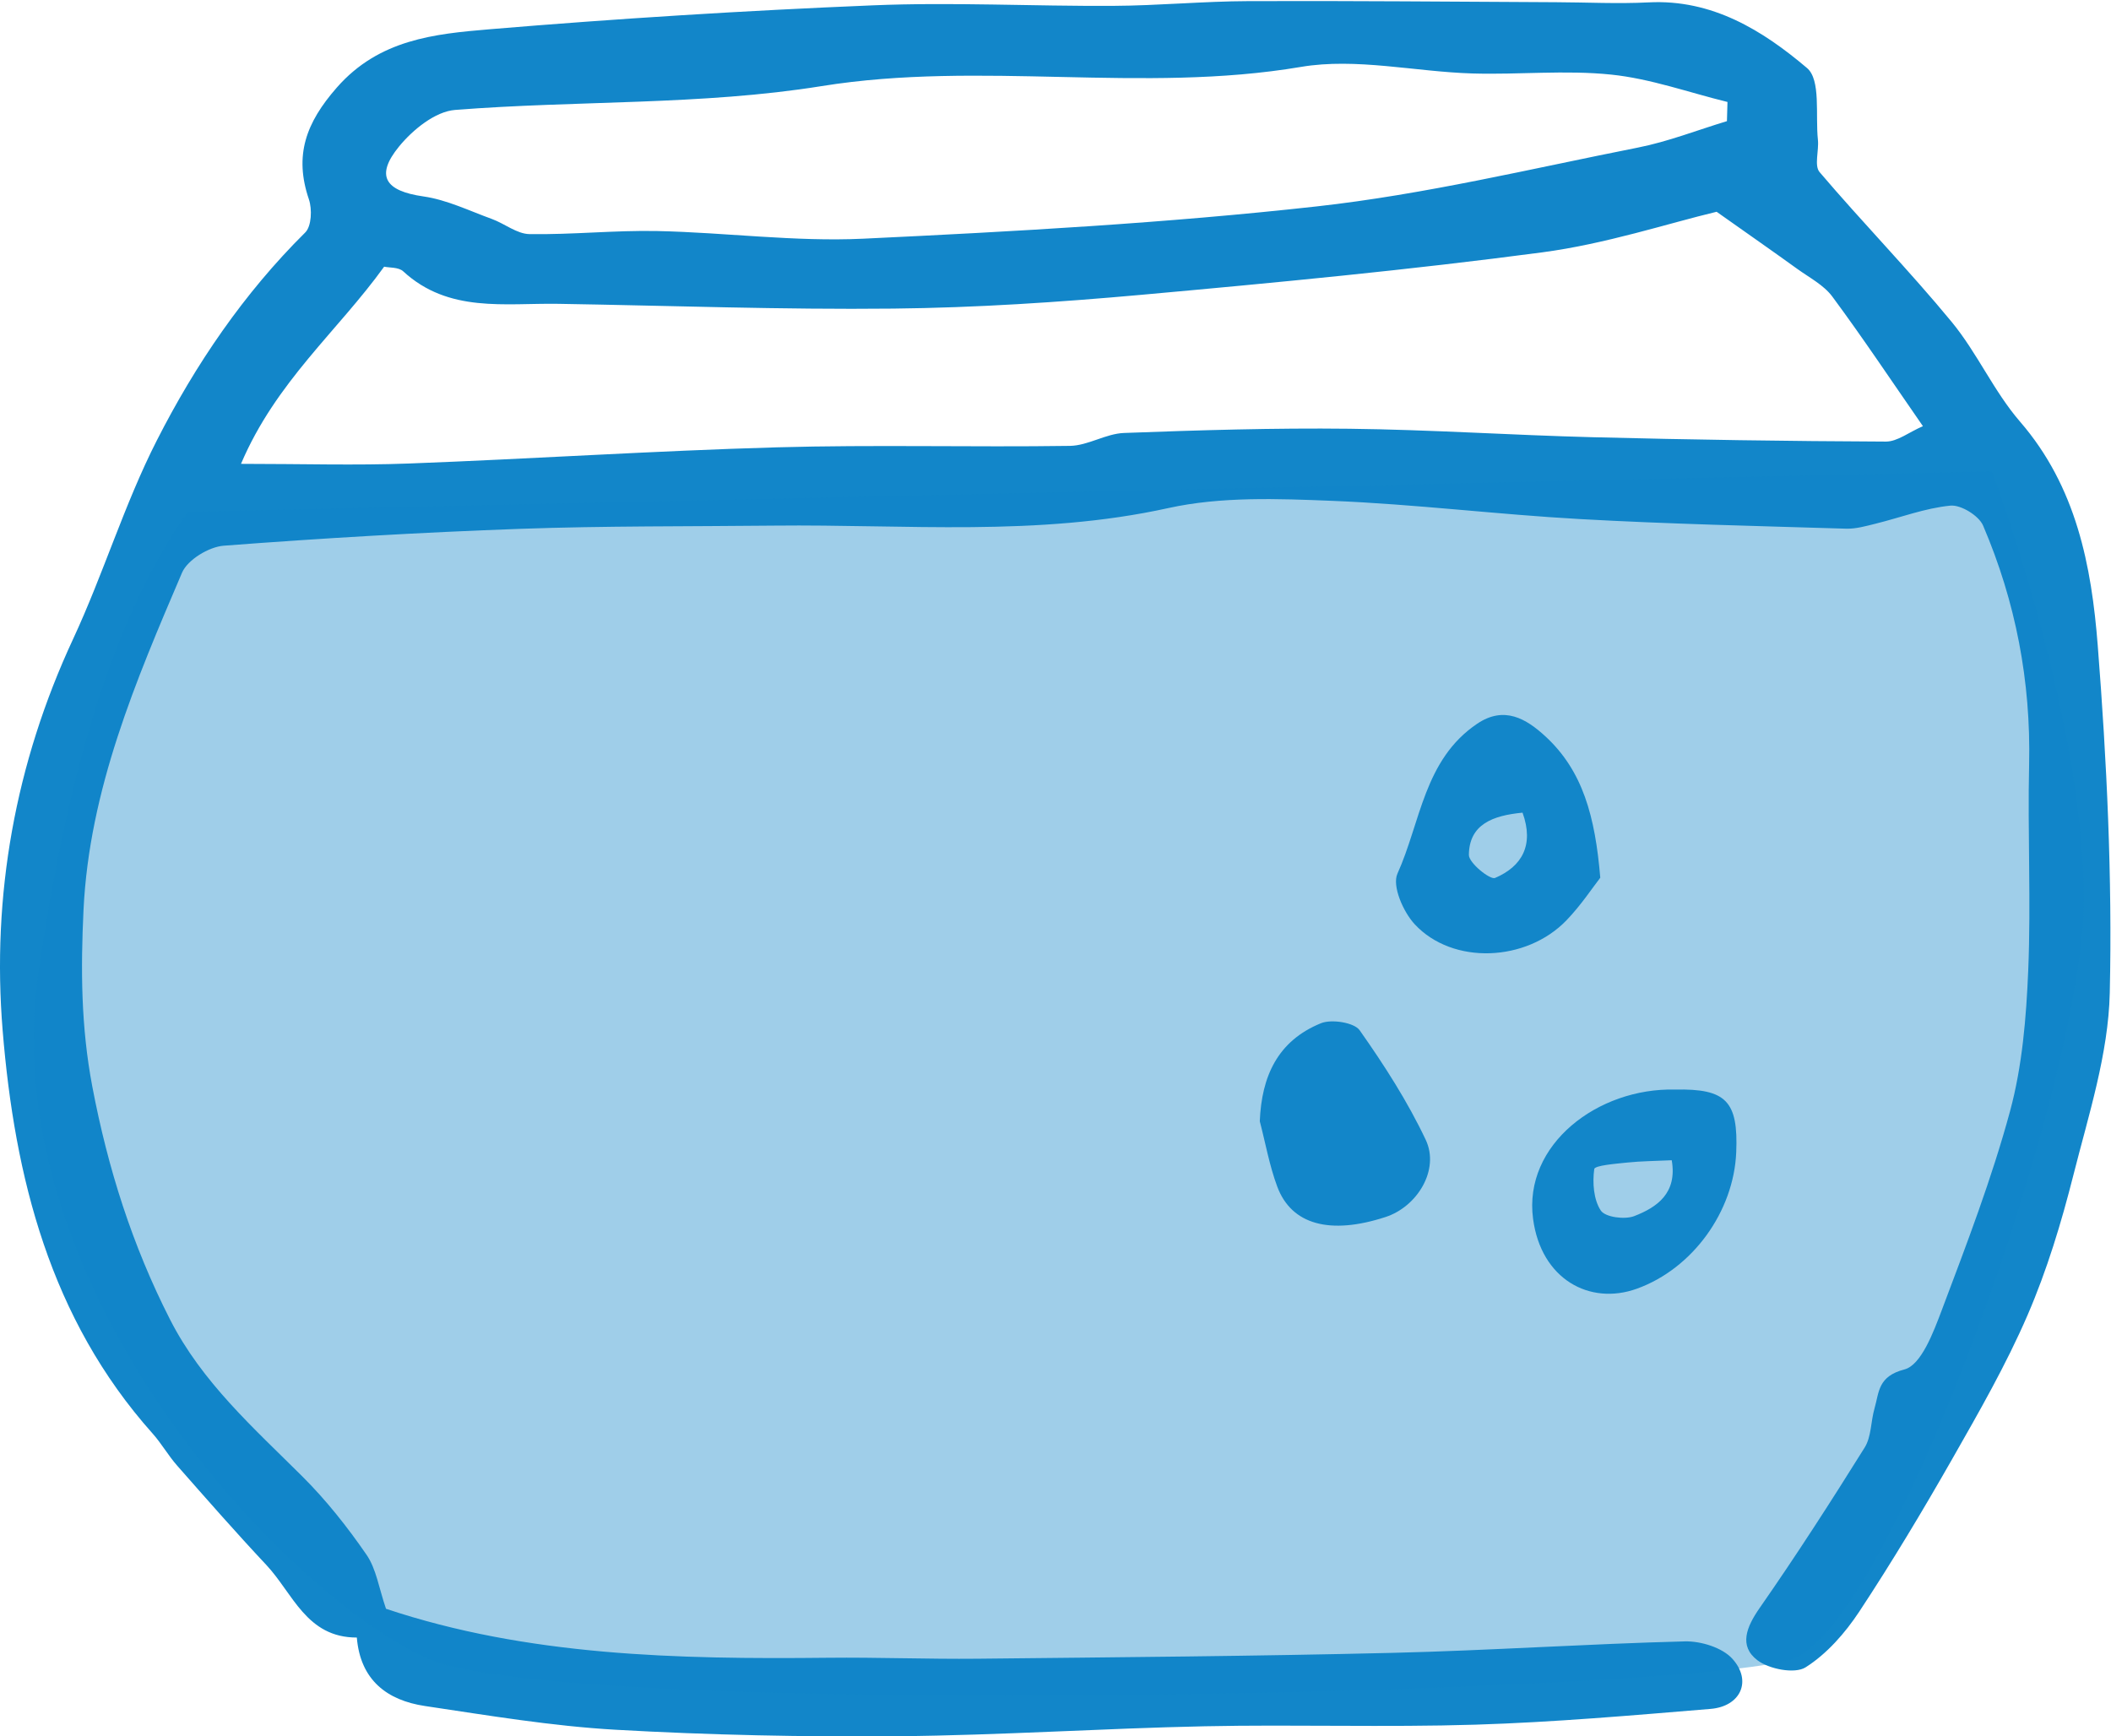 <?xml version="1.0" encoding="UTF-8"?>
<svg width="62px" height="51px" viewBox="0 0 62 51" version="1.1" xmlns="http://www.w3.org/2000/svg" xmlns:xlink="http://www.w3.org/1999/xlink">
    <!-- Generator: Sketch 50.2 (55047) - http://www.bohemiancoding.com/sketch -->
    <title>sketch-no-pet</title>
    <desc>Created with Sketch.</desc>
    <defs></defs>
    <g id="design" stroke="none" stroke-width="1" fill="none" fill-rule="evenodd">
        <g id="Pets" transform="translate(-554, -388)">
            <g id="sketch-no-pet" transform="translate(554, 388)">
                <g id="Group-3">
                    <path d="M50.72,3.558 C50.725,3.371 50.731,3.183 50.736,2.995 C49.598,2.716 48.475,2.31 47.32,2.191 C45.977,2.052 44.606,2.198 43.248,2.158 C41.565,2.108 39.831,1.691 38.21,1.965 C33.532,2.757 28.824,1.774 24.131,2.529 C20.598,3.097 16.952,2.946 13.365,3.229 C12.783,3.274 12.122,3.811 11.721,4.302 C11.01,5.17 11.317,5.61 12.433,5.769 C13.122,5.867 13.78,6.19 14.445,6.431 C14.822,6.568 15.182,6.871 15.552,6.876 C16.804,6.896 18.058,6.76 19.31,6.786 C21.324,6.829 23.344,7.105 25.348,7.011 C29.797,6.8 34.253,6.554 38.677,6.062 C41.845,5.71 44.97,4.955 48.104,4.335 C48.993,4.159 49.849,3.822 50.72,3.558 M50.417,6.22 C48.977,6.565 47.163,7.164 45.301,7.411 C41.389,7.93 37.455,8.304 33.523,8.659 C31.101,8.877 28.667,9.039 26.236,9.064 C22.96,9.099 19.682,8.977 16.404,8.924 C14.823,8.898 13.177,9.199 11.842,7.969 C11.706,7.844 11.432,7.866 11.282,7.833 C9.921,9.723 8.106,11.209 7.078,13.624 C8.877,13.624 10.444,13.673 12.007,13.614 C15.608,13.479 19.206,13.241 22.809,13.139 C25.679,13.058 28.553,13.138 31.424,13.096 C31.955,13.088 32.477,12.737 33.01,12.717 C35.214,12.635 37.421,12.567 39.625,12.593 C42.015,12.62 44.403,12.781 46.793,12.842 C49.657,12.915 52.522,12.958 55.387,12.97 C55.726,12.971 56.067,12.694 56.476,12.517 C55.528,11.15 54.702,9.908 53.815,8.711 C53.564,8.372 53.142,8.155 52.786,7.898 C52.102,7.404 51.41,6.922 50.417,6.22 M11.337,47.252 C15.48,48.638 19.886,48.739 24.312,48.691 C25.779,48.675 27.247,48.734 28.715,48.719 C32.774,48.676 36.834,48.645 40.893,48.547 C43.757,48.478 46.618,48.283 49.483,48.21 C49.956,48.198 50.587,48.393 50.883,48.724 C51.467,49.376 51.118,50.121 50.238,50.193 C47.939,50.383 45.638,50.585 43.333,50.656 C40.686,50.738 38.034,50.648 35.386,50.703 C32.384,50.765 29.383,50.968 26.381,50.995 C23.613,51.019 20.84,50.962 18.077,50.805 C16.204,50.698 14.34,50.385 12.481,50.108 C11.364,49.941 10.583,49.344 10.48,48.097 C8.998,48.1 8.602,46.795 7.821,45.964 C6.927,45.011 6.065,44.027 5.202,43.046 C4.941,42.75 4.744,42.399 4.482,42.105 C1.466,38.728 0.43,34.566 0.078,30.269 C-0.247,26.31 0.443,22.43 2.149,18.764 C3.038,16.852 3.652,14.809 4.607,12.934 C5.744,10.701 7.158,8.619 8.965,6.828 C9.151,6.644 9.17,6.142 9.072,5.854 C8.633,4.563 8.986,3.605 9.892,2.572 C11.133,1.156 12.76,0.996 14.375,0.86 C18.12,0.546 21.873,0.312 25.628,0.157 C27.98,0.059 30.341,0.186 32.698,0.172 C34.021,0.165 35.344,0.038 36.666,0.033 C39.681,0.021 42.695,0.051 45.709,0.065 C46.613,0.069 47.519,0.116 48.42,0.07 C50.288,-0.027 51.771,0.895 53.072,1.998 C53.484,2.347 53.315,3.382 53.392,4.105 C53.426,4.426 53.278,4.864 53.442,5.056 C54.709,6.544 56.078,7.947 57.319,9.453 C58.071,10.365 58.558,11.494 59.329,12.385 C60.982,14.296 61.428,16.619 61.611,18.964 C61.877,22.354 62.04,25.766 61.964,29.162 C61.924,30.954 61.342,32.747 60.896,34.512 C60.543,35.907 60.121,37.303 59.551,38.623 C58.922,40.08 58.124,41.471 57.336,42.854 C56.47,44.373 55.569,45.876 54.606,47.336 C54.192,47.963 53.656,48.576 53.03,48.972 C52.714,49.172 51.958,49.026 51.614,48.763 C51.064,48.342 51.294,47.785 51.68,47.23 C52.754,45.689 53.772,44.108 54.766,42.515 C54.964,42.197 54.944,41.749 55.054,41.369 C55.193,40.888 55.149,40.426 55.934,40.222 C56.427,40.094 56.787,39.125 57.034,38.47 C57.76,36.544 58.5,34.614 59.036,32.633 C59.396,31.302 59.511,29.885 59.569,28.499 C59.653,26.488 59.549,24.471 59.595,22.458 C59.65,20.014 59.2,17.673 58.243,15.436 C58.118,15.146 57.592,14.822 57.285,14.851 C56.543,14.923 55.822,15.2 55.088,15.381 C54.804,15.451 54.508,15.537 54.22,15.528 C51.615,15.449 49.008,15.391 46.406,15.246 C43.981,15.111 41.564,14.809 39.138,14.711 C37.533,14.646 35.865,14.581 34.317,14.922 C30.471,15.771 26.606,15.396 22.744,15.438 C20.252,15.465 17.758,15.444 15.268,15.533 C12.366,15.637 9.466,15.807 6.571,16.028 C6.133,16.062 5.508,16.442 5.346,16.821 C3.986,20.002 2.624,23.19 2.453,26.722 C2.37,28.462 2.377,30.15 2.71,31.908 C3.168,34.32 3.885,36.577 4.991,38.75 C5.932,40.6 7.45,41.94 8.885,43.37 C9.583,44.066 10.205,44.852 10.764,45.664 C11.052,46.08 11.127,46.642 11.337,47.252" id="Fill-1" fill="#1286C9"></path>
                    <path d="M5.522,15.032 C40.84,14.24 58.5,13.844 58.5,13.844 C58.5,13.844 61.202,20.955 61.202,26.411 C61.202,31.866 55.539,47.696 52.647,48.723 C49.755,49.75 16.694,50.525 12.584,48.723 C8.473,46.921 -0.208,37.842 1.13,28.555 C2.022,22.365 3.486,17.857 5.522,15.032 Z" id="Path-2" fill-opacity="0.4" fill="#1186C9"></path>
                </g>
                <path d="M49.099,34.078 C48.618,34.101 48.201,34.103 47.787,34.146 C47.447,34.182 46.838,34.23 46.823,34.337 C46.768,34.738 46.803,35.236 47.016,35.556 C47.147,35.752 47.717,35.827 47.997,35.719 C48.669,35.459 49.266,35.044 49.099,34.078 M49.196,32.002 C50.696,31.971 51.055,32.34 50.993,33.844 C50.921,35.586 49.714,37.259 48.078,37.85 C46.688,38.353 45.26,37.57 45.026,35.798 C44.737,33.616 46.928,31.947 49.196,32.002" id="Fill-4" fill="#1286C9"></path>
                <path d="M44.717,23.869 C43.852,23.952 43.15,24.205 43.141,25.11 C43.139,25.347 43.765,25.848 43.909,25.787 C44.7,25.45 45.061,24.822 44.717,23.869 M47,25.78 C46.778,26.064 46.435,26.587 46.008,27.03 C44.828,28.257 42.665,28.345 41.552,27.149 C41.212,26.784 40.88,26.021 41.043,25.66 C41.726,24.15 41.821,22.312 43.385,21.257 C44.18,20.721 44.826,21.112 45.384,21.624 C46.489,22.639 46.85,23.986 47,25.78" id="Fill-6" fill="#1286C9"></path>
                <path d="M37,32.933 C37.053,31.617 37.521,30.572 38.798,30.053 C39.107,29.928 39.773,30.033 39.932,30.259 C40.655,31.284 41.341,32.352 41.874,33.479 C42.288,34.355 41.629,35.441 40.692,35.746 C39.067,36.276 37.929,35.975 37.512,34.85 C37.282,34.231 37.167,33.573 37,32.933" id="Fill-8" fill="#1286C9"></path>
            </g>
        </g>
    </g>
</svg>